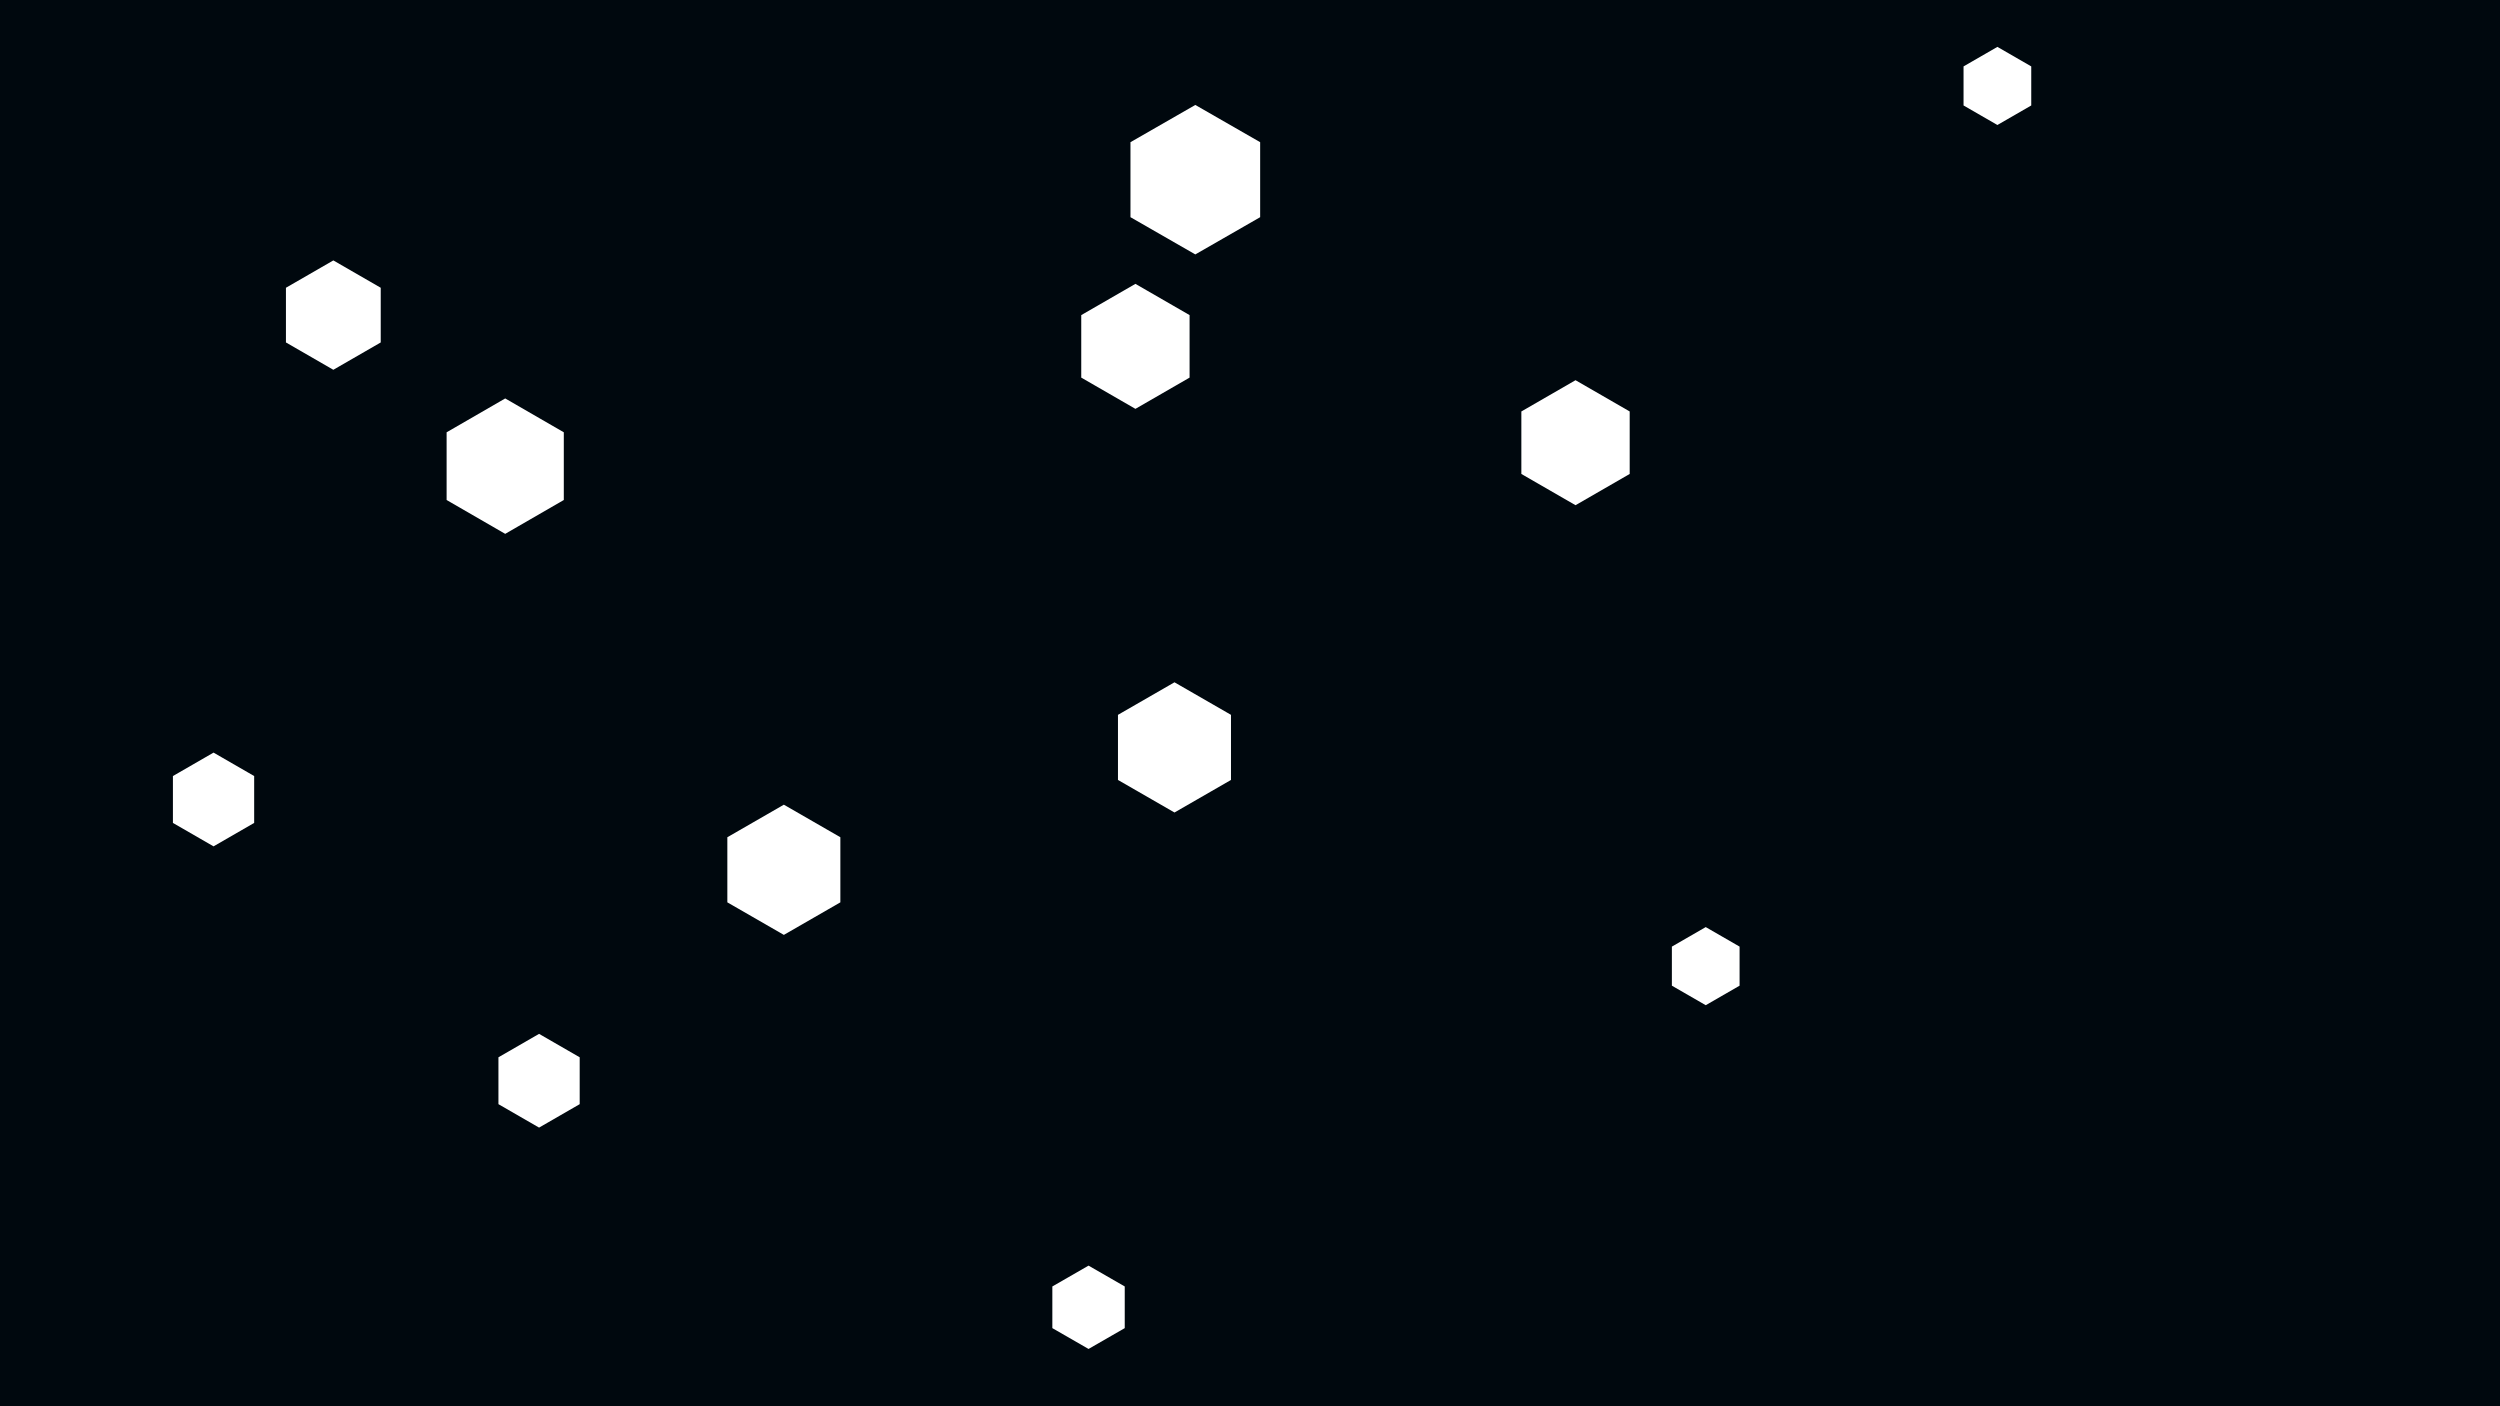 <svg id="visual" viewBox="0 0 960 540" width="960" height="540" xmlns="http://www.w3.org/2000/svg" xmlns:xlink="http://www.w3.org/1999/xlink" version="1.1"><rect width="960" height="540" fill="#00080e"></rect><g><g transform="translate(459 69)"><path d="M0 -28.7L24.9 -14.4L24.9 14.4L0 28.7L-24.9 14.4L-24.9 -14.4Z" fill="#FFFFFF"></path></g><g transform="translate(767 33)"><path d="M0 -15L13 -7.5L13 7.5L0 15L-13 7.5L-13 -7.5Z" fill="#FFFFFF"></path></g><g transform="translate(82 307)"><path d="M0 -18L15.6 -9L15.6 9L0 18L-15.6 9L-15.6 -9Z" fill="#FFFFFF"></path></g><g transform="translate(418 502)"><path d="M0 -16L13.9 -8L13.9 8L0 16L-13.9 8L-13.9 -8Z" fill="#FFFFFF"></path></g><g transform="translate(194 179)"><path d="M0 -26L22.5 -13L22.5 13L0 26L-22.5 13L-22.5 -13Z" fill="#FFFFFF"></path></g><g transform="translate(436 133)"><path d="M0 -24L20.8 -12L20.8 12L0 24L-20.8 12L-20.8 -12Z" fill="#FFFFFF"></path></g><g transform="translate(605 170)"><path d="M0 -24L20.8 -12L20.8 12L0 24L-20.8 12L-20.8 -12Z" fill="#FFFFFF"></path></g><g transform="translate(655 371)"><path d="M0 -15L13 -7.5L13 7.5L0 15L-13 7.5L-13 -7.5Z" fill="#FFFFFF"></path></g><g transform="translate(301 334)"><path d="M0 -25L21.7 -12.5L21.7 12.5L0 25L-21.7 12.5L-21.7 -12.5Z" fill="#FFFFFF"></path></g><g transform="translate(451 287)"><path d="M0 -25L21.7 -12.5L21.7 12.5L0 25L-21.7 12.5L-21.7 -12.5Z" fill="#FFFFFF"></path></g><g transform="translate(207 415)"><path d="M0 -18L15.6 -9L15.6 9L0 18L-15.6 9L-15.6 -9Z" fill="#FFFFFF"></path></g><g transform="translate(128 121)"><path d="M0 -21L18.2 -10.5L18.2 10.5L0 21L-18.2 10.5L-18.2 -10.5Z" fill="#FFFFFF"></path></g></g></svg>